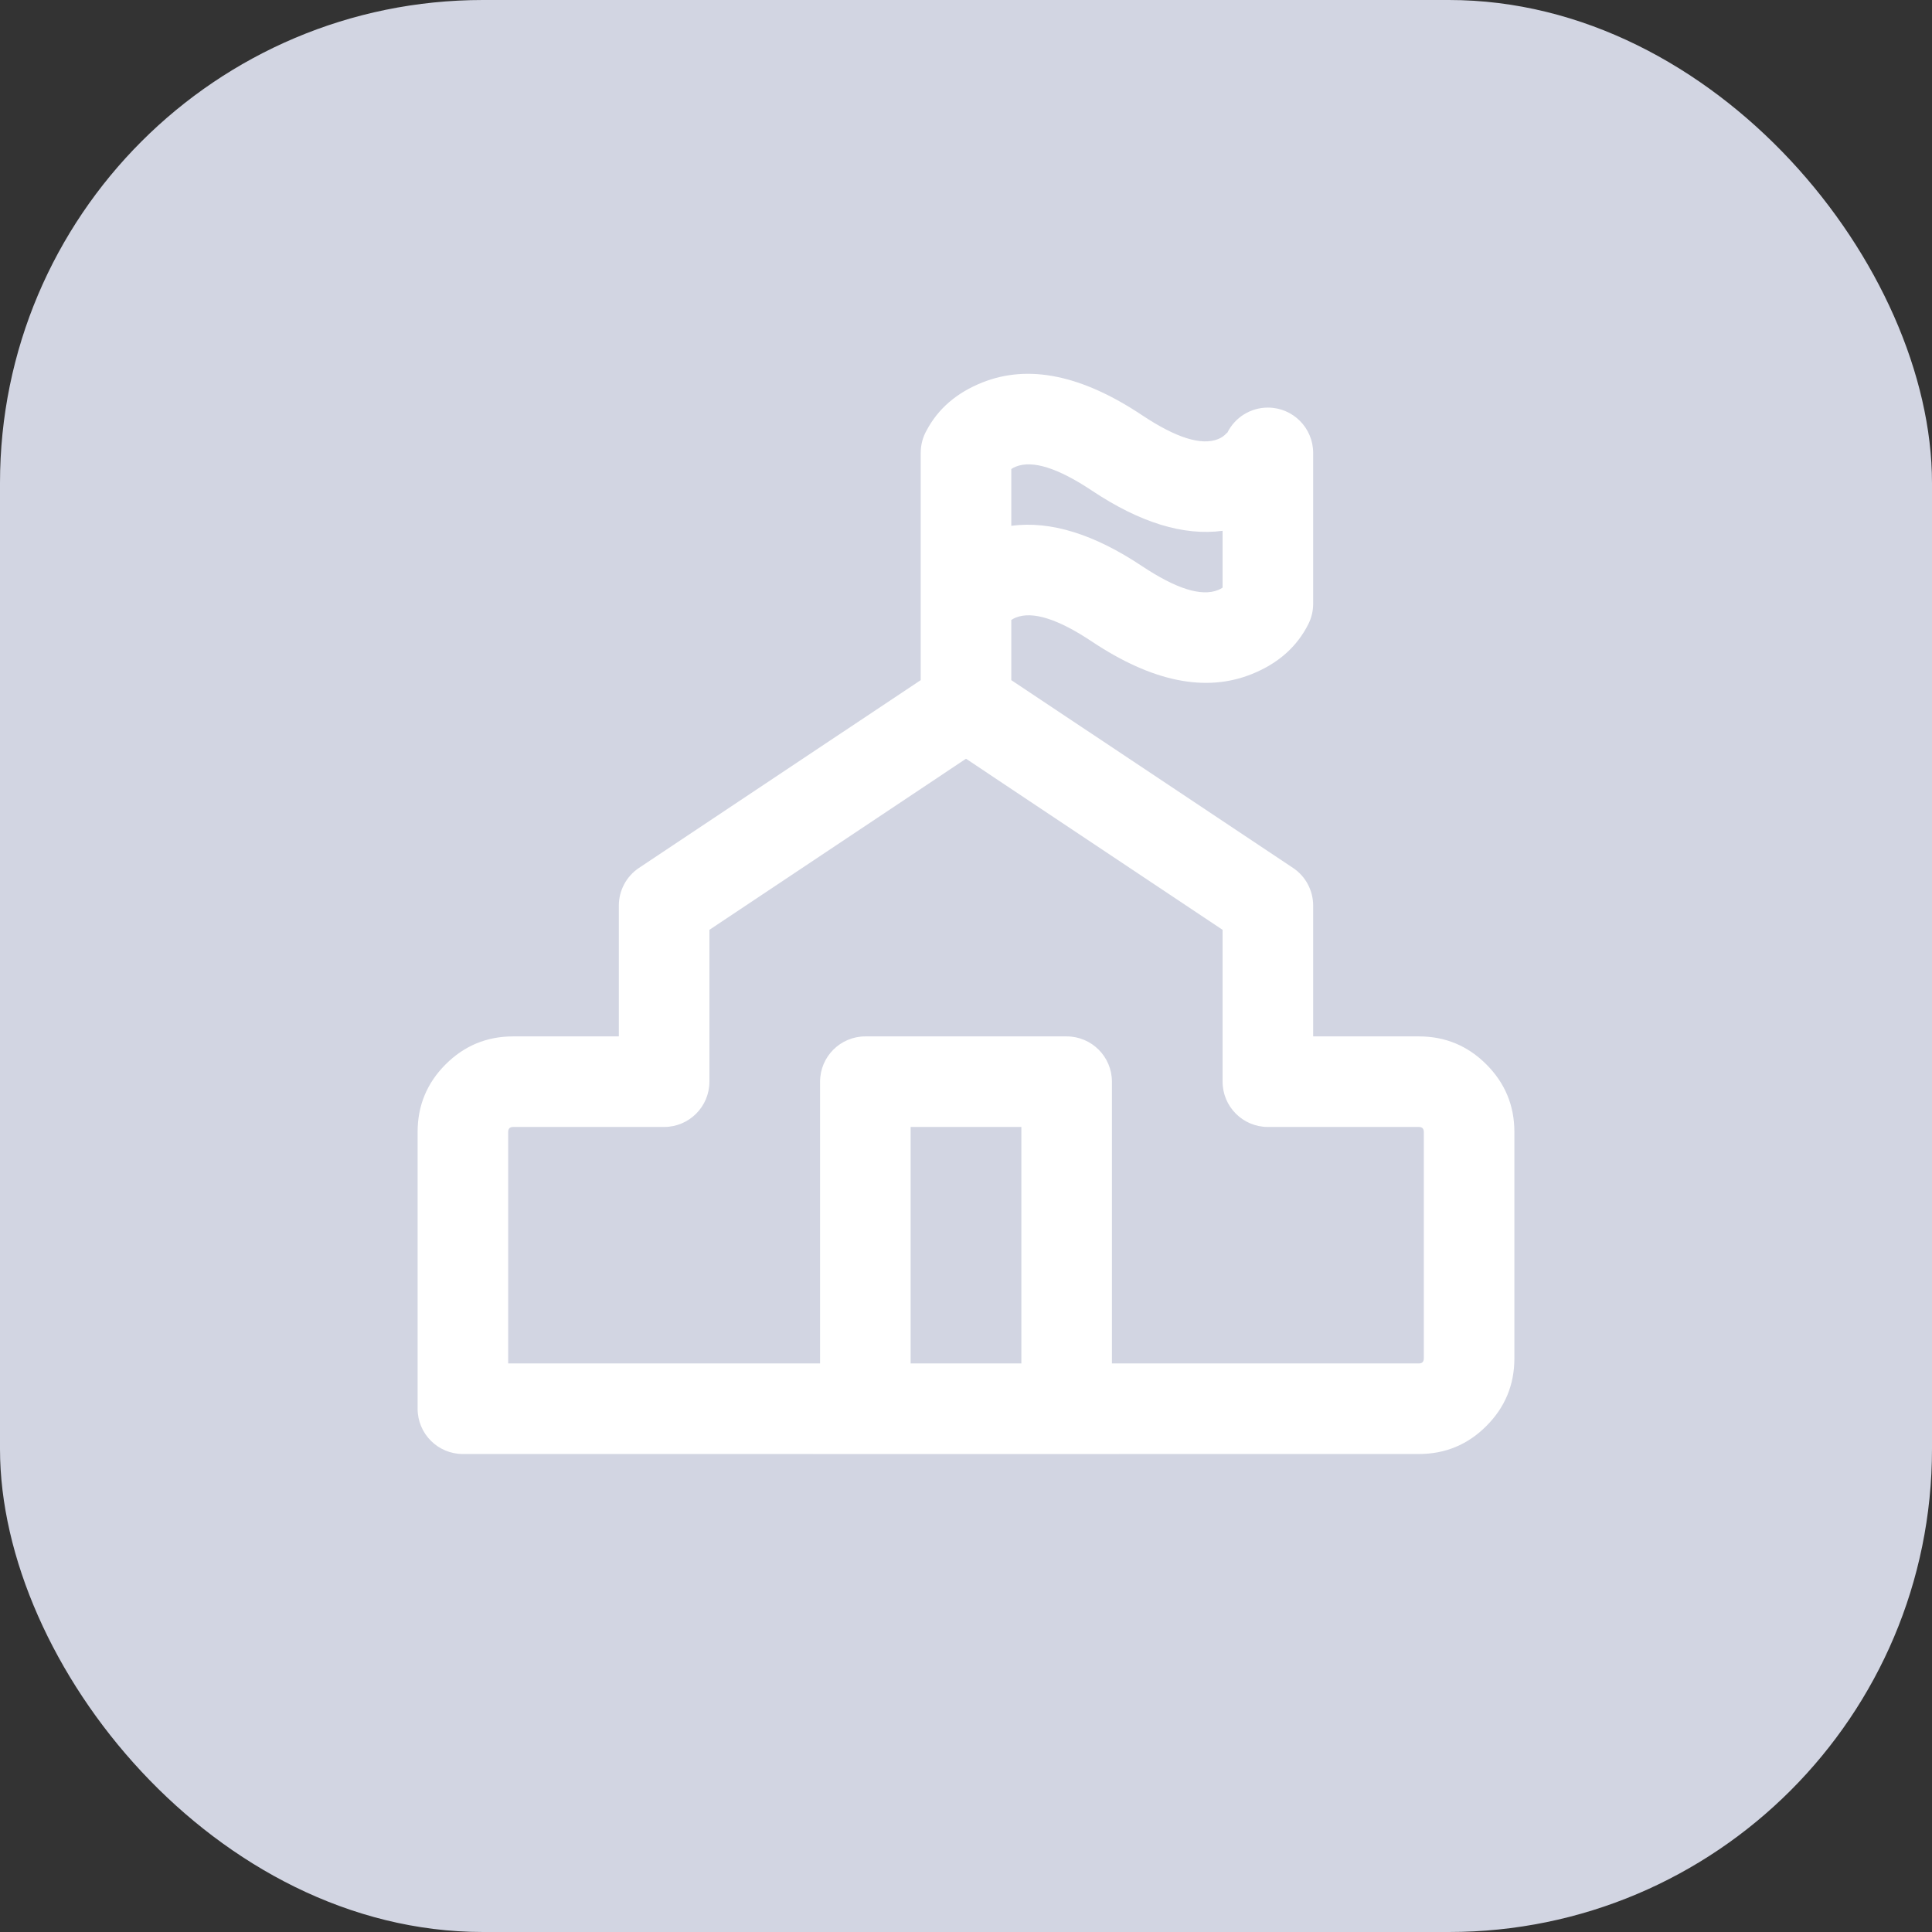<svg xmlns="http://www.w3.org/2000/svg" xmlns:xlink="http://www.w3.org/1999/xlink" fill="none" version="1.1" width="32" height="32" viewBox="0 0 32 32"><rect x="0" y="0" width="32" height="32" fill="#333333" stroke="none"/><defs><clipPath id="master_svg0_1994_72532"><rect x="0" y="0" width="32" height="32" rx="8"/></clipPath><clipPath id="master_svg1_1994_72534"><rect x="6" y="5" width="20" height="20" rx="0"/></clipPath></defs><g clip-path="url(#master_svg0_1994_72532)"><rect x="0" y="0" width="32" height="32" rx="8" fill="#D2D5E2" fill-opacity="1"/><g clip-path="url(#master_svg1_1994_72534)"><g><path d="M18.084,10.625Q17.24,10.063,16.825,10.229Q16.785,10.245,16.75,10.269L16.75,11.265L21.416,14.375C21.625,14.514,21.75,14.749,21.75,14.999L21.75,17.166L23.5,17.166Q24.156,17.166,24.619,17.63Q25.083,18.094,25.083,18.749L25.083,22.499Q25.083,23.155,24.619,23.619Q24.156,24.083,23.5,24.083L18.545,24.083C18.53,24.084,18.515,24.084,18.5,24.084L13.5,24.084C13.485,24.084,13.47,24.084,13.455,24.083L7.667,24.083C7.252,24.083,6.917,23.747,6.917,23.333L6.917,18.749Q6.917,18.094,7.38,17.63Q7.844,17.166,8.5,17.166L10.25,17.166L10.25,14.999C10.25,14.749,10.375,14.514,10.584,14.375L15.25,11.265L15.25,7.5C15.25,7.366,15.285,7.239,15.347,7.13Q15.633,6.59,16.268,6.336Q17.416,5.877,18.916,6.877Q19.76,7.439,20.175,7.273Q20.257,7.241,20.316,7.175L20.329,7.166C20.456,6.911,20.716,6.751,21,6.751C21.414,6.751,21.75,7.087,21.75,7.501L21.75,10.001C21.75,10.117,21.723,10.232,21.671,10.336Q21.386,10.904,20.731,11.166Q19.584,11.625,18.084,10.625ZM16.917,22.583L15.083,22.583L15.083,18.666L16.917,18.666L16.917,22.583ZM18.417,22.583L18.417,17.916C18.417,17.502,18.081,17.166,17.667,17.166L14.333,17.166C13.919,17.166,13.583,17.502,13.583,17.916L13.583,22.583L8.417,22.583L8.417,18.749Q8.417,18.666,8.5,18.666L11,18.666C11.414,18.666,11.75,18.33,11.75,17.916L11.75,15.401L16,12.567L20.25,15.401L20.25,17.916C20.25,18.33,20.586,18.666,21,18.666L23.5,18.666Q23.583,18.666,23.583,18.749L23.583,22.499Q23.583,22.583,23.5,22.583L18.417,22.583ZM18.916,9.377Q17.721,8.58,16.75,8.709L16.75,7.769Q16.785,7.745,16.825,7.729Q17.24,7.563,18.084,8.125Q19.279,8.922,20.25,8.792L20.25,9.733Q20.215,9.757,20.174,9.773Q19.76,9.939,18.916,9.377Z" fill-rule="evenodd" fill="#FFFFFF" fill-opacity="1" style="mix-blend-mode:passthrough"/></g></g></g></svg>
